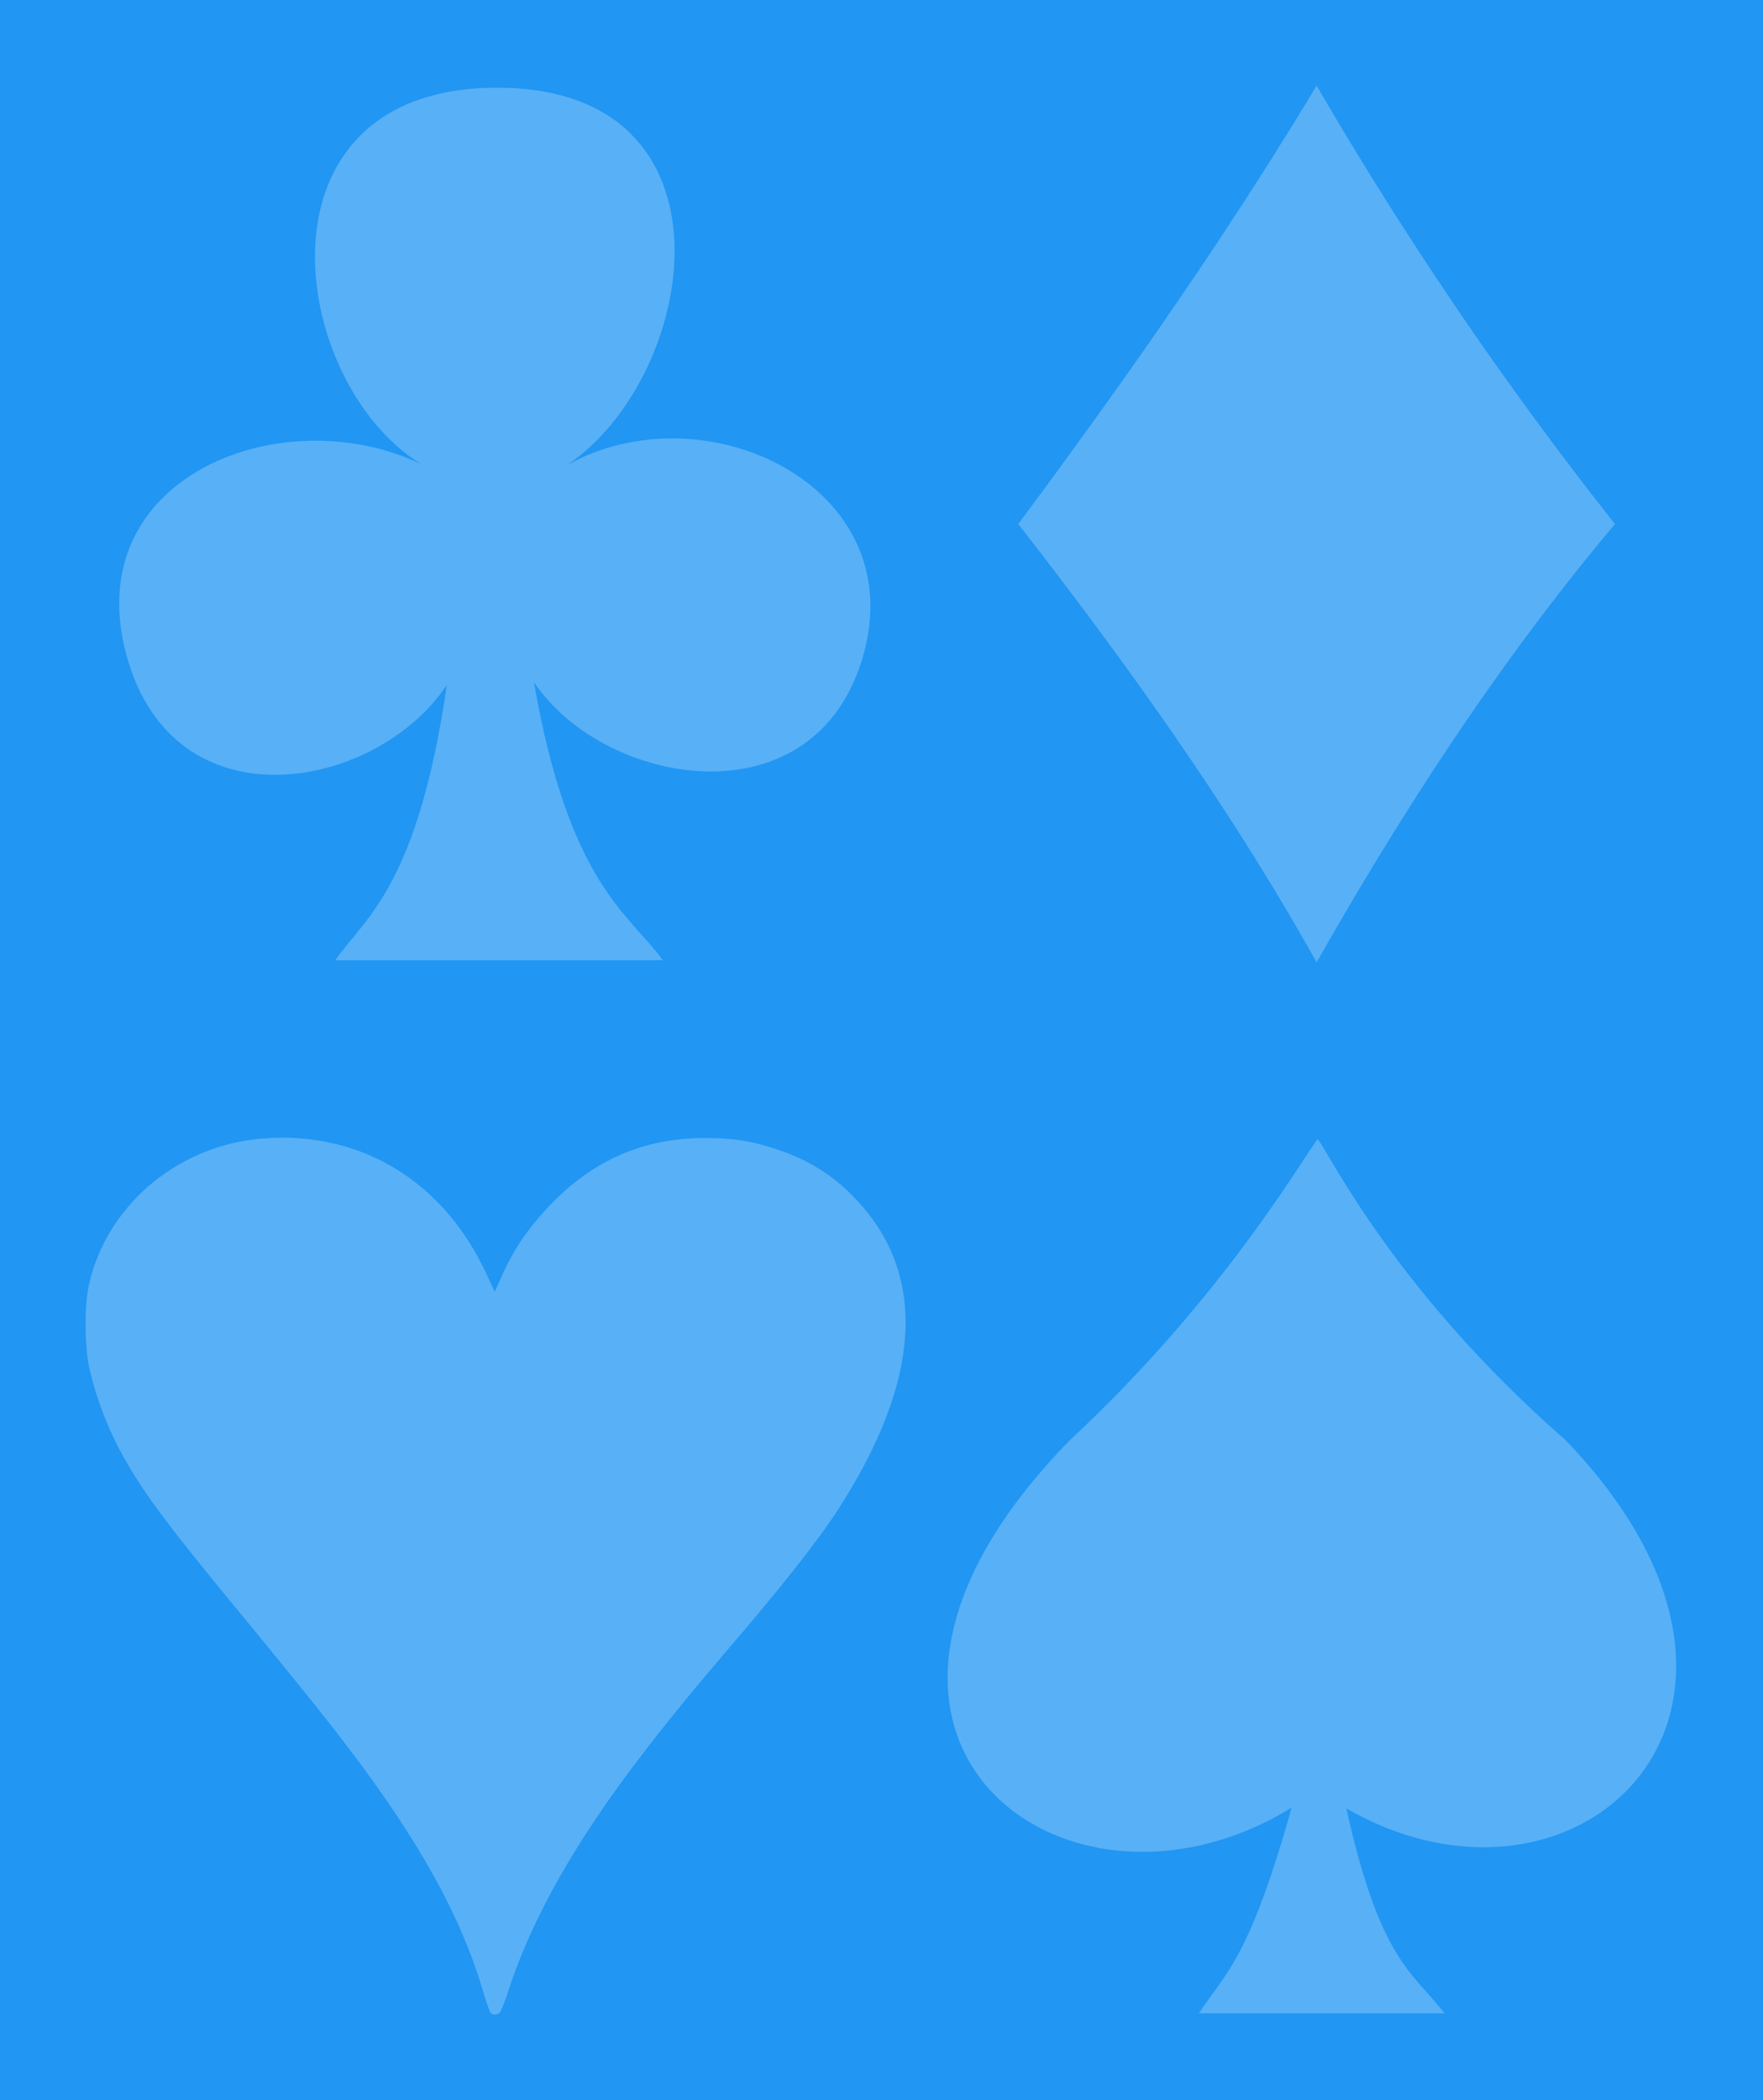 <svg xmlns="http://www.w3.org/2000/svg" width="103.043" height="122.715" viewBox="0 0 27.263 32.468"><path fill="#2196f3" d="M-2.301-3.086H31.22v38.293H-2.301z"/><path overflow="visible" display="block" color="#000" style="marker:none" d="M6.508 7.172c-2.145-1.024-5.3.198-4.553 2.955.727 2.686 3.869 2.097 4.955.461-.453 3.101-1.25 3.584-1.726 4.257h5.065c-.513-.72-1.445-1.156-1.992-4.299 1.095 1.633 4.386 2.199 5.103-.45.705-2.604-2.474-4.087-4.588-2.908 2.027-1.361 2.755-5.832-1.084-5.832-3.878 0-3.23 4.558-1.18 5.816z" fill="#58b0f6"/><path fill-rule="evenodd" d="M16.541 22.268c-4.452 4.549-.087 7.848 3.433 5.677-.665 2.37-1.03 2.556-1.434 3.18h3.8c-.487-.63-1-.81-1.519-3.167 3.594 2.065 7.382-1.536 3.394-5.69-2.608-2.28-3.62-4.364-3.837-4.66-.207.247-1.43 2.421-3.837 4.66z" fill="#58b0f6"/><path fill="#58b0f6" d="M7.577 31.104a4.544 4.544 0 01-.12-.362c-.337-1.12-.963-2.254-2.012-3.644-.394-.522-.765-.984-1.769-2.204-1.161-1.412-1.494-1.864-1.83-2.488a5.281 5.281 0 01-.472-1.286c-.067-.357-.068-.94-.002-1.243.27-1.235 1.367-2.166 2.678-2.275 1.502-.124 2.78.635 3.452 2.05l.15.316.112-.25c.168-.37.33-.621.602-.934.694-.797 1.52-1.188 2.515-1.19.445 0 .7.037 1.08.157.569.18.996.46 1.377.902.992 1.15.875 2.718-.348 4.638-.285.448-.8 1.11-1.507 1.941-.815.957-1.213 1.443-1.62 1.98-.978 1.285-1.635 2.452-1.996 3.546a3.203 3.203 0 01-.129.345c-.036.054-.131.055-.16.001z"/><path fill-rule="evenodd" fill="#58b0f6" d="M20.36 1.323c-1.411 2.349-3 4.608-4.614 6.778 1.69 2.17 3.304 4.429 4.614 6.777 1.36-2.393 2.848-4.675 4.614-6.777a57.555 57.555 0 01-4.614-6.778z"/></svg>